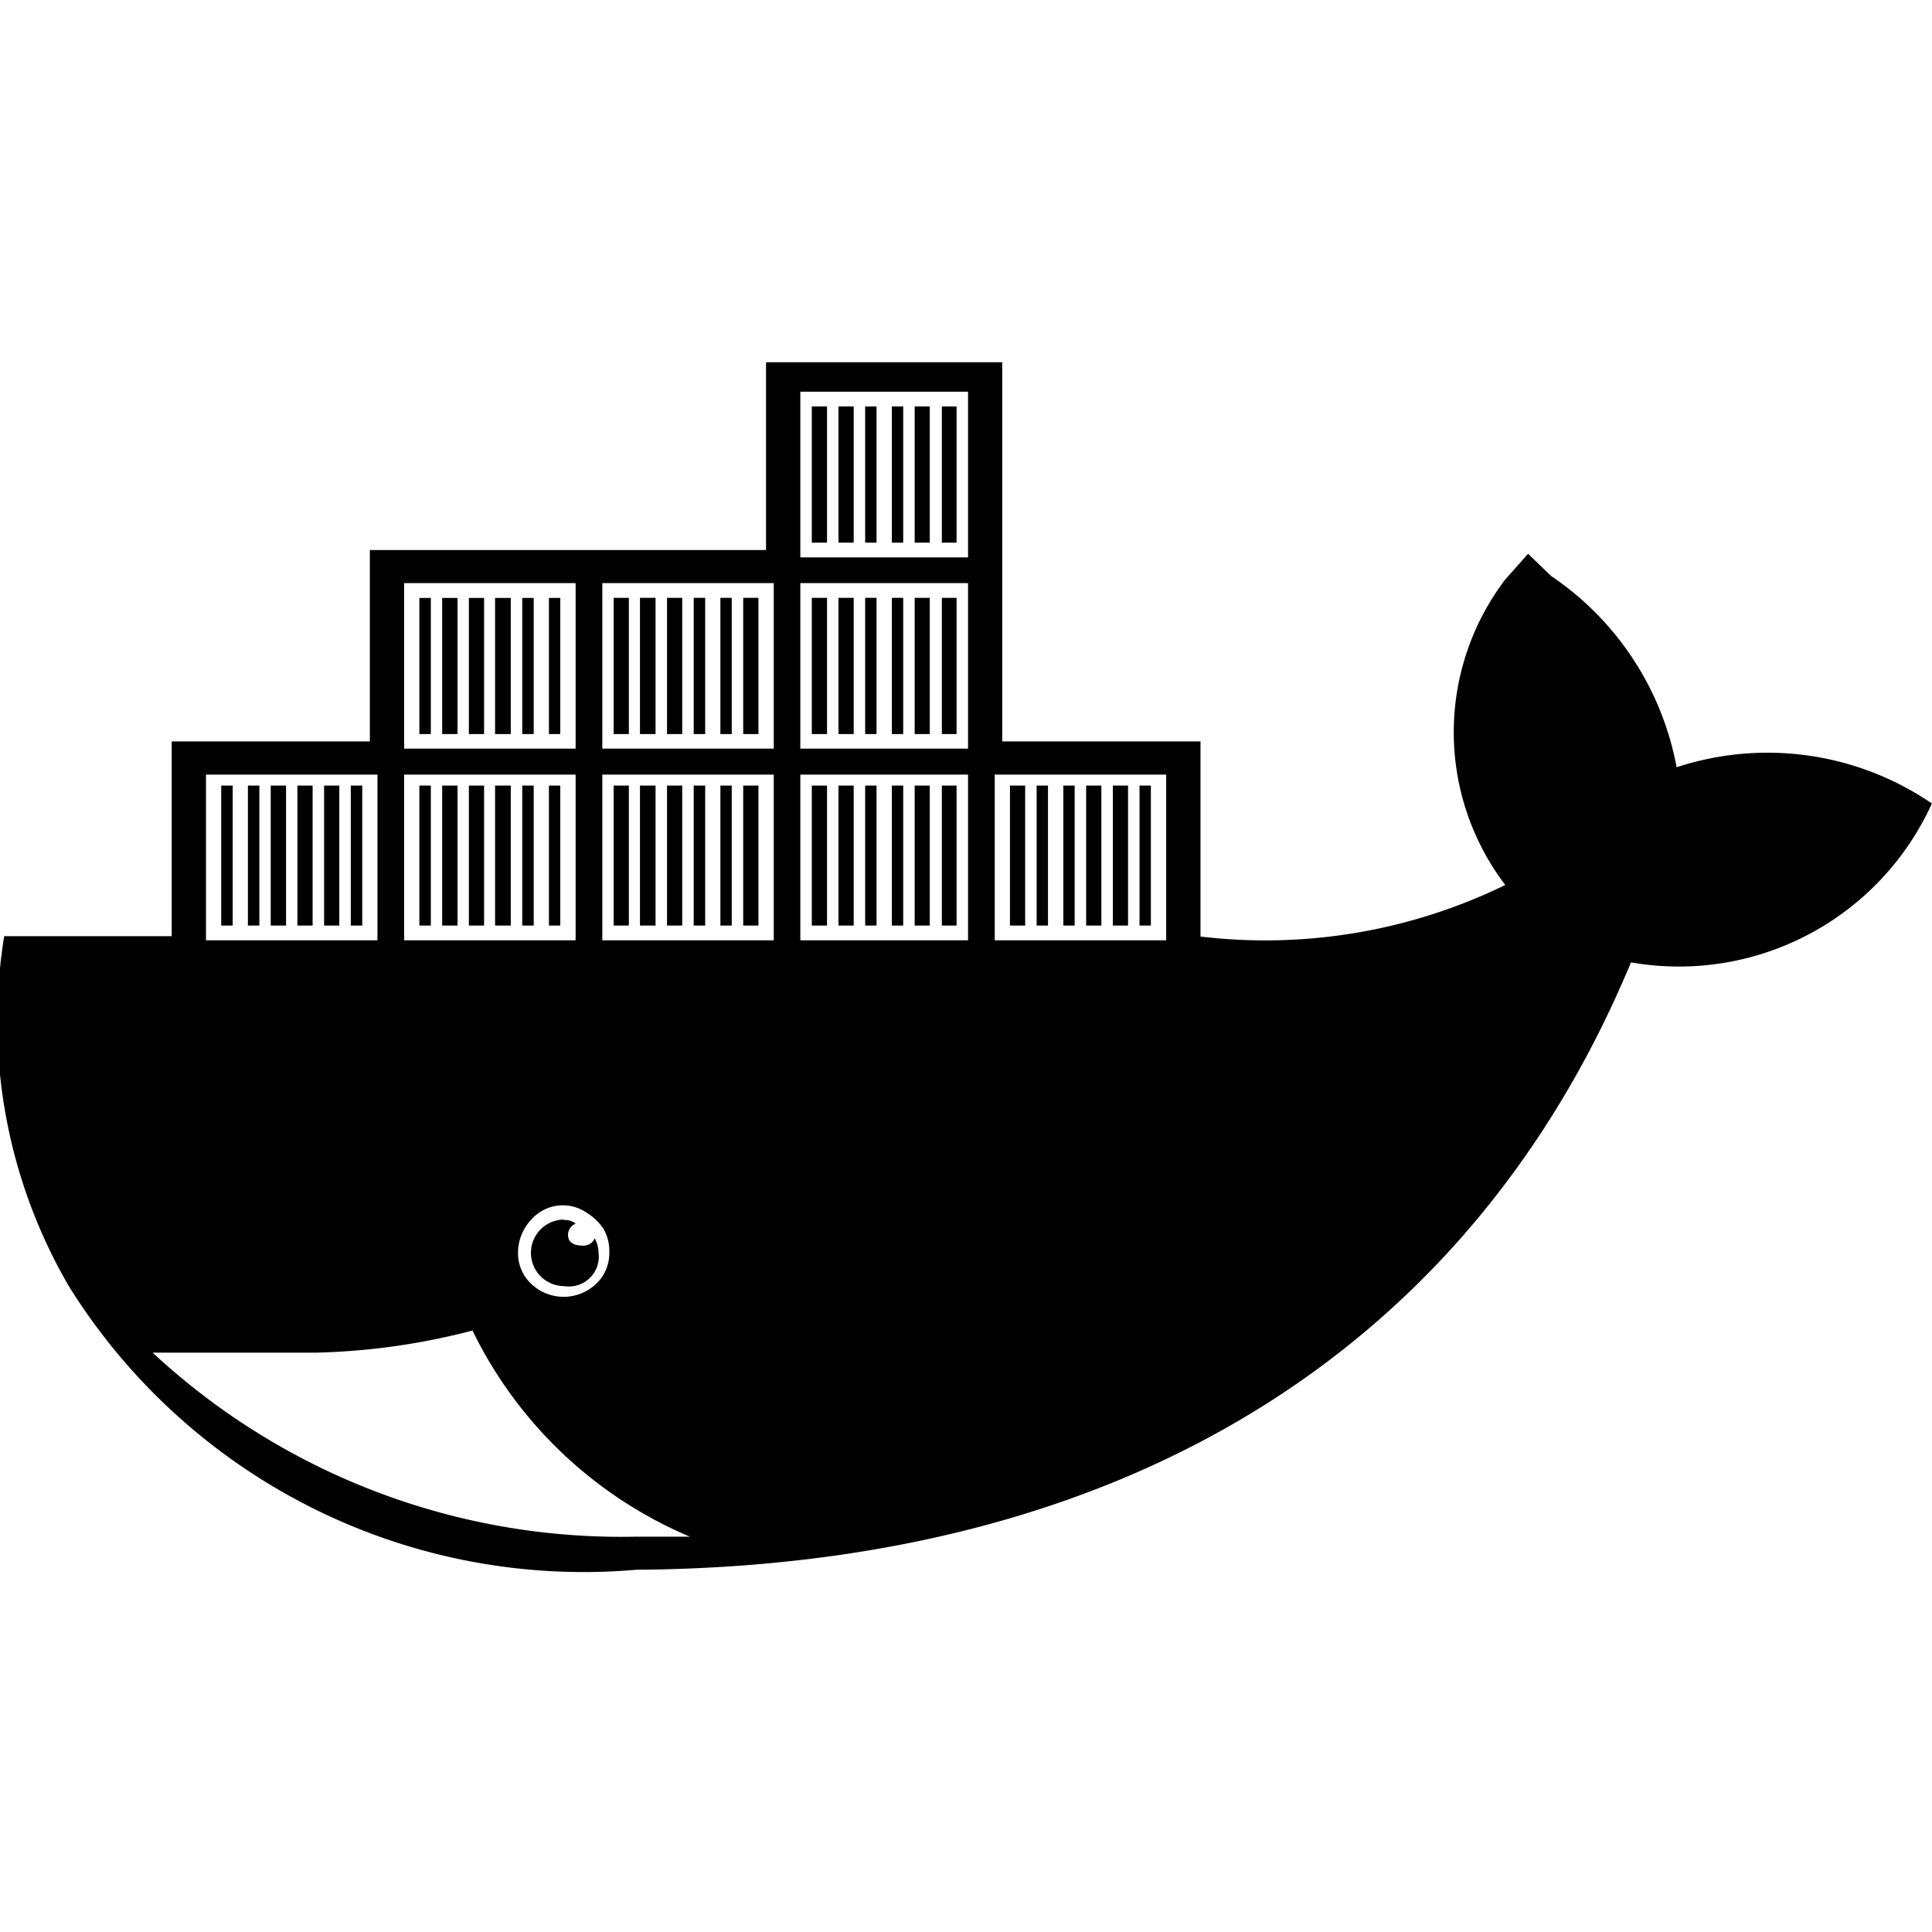 <svg xmlns="http://www.w3.org/2000/svg" fill-rule="evenodd" fill="#000" viewBox="0 0 16 16">
  <path d="M12.466,7.329a2.089,2.089,0,0,1,0-2.53l0.189-.213,0.189,0.183a2.451,2.451,0,0,1,1.041,1.585,2.414,2.414,0,0,1,2.114.3A2.3,2.3,0,0,1,13.507,7.97c-1.3,3.126-4.092,5-8.236,5.03a5.023,5.023,0,0,1-4.7-2.347,4.359,4.359,0,0,1-.536-2.9H1.422V6.14H3.063V4.555H6.344V3H8.3V6.14H9.942V7.756A4.529,4.529,0,0,0,12.466,7.329ZM2.905,6.506H3V7.665H2.905V6.506Zm-0.221,0H2.81V7.665H2.684V6.506Zm-0.221,0H2.589V7.665H2.463V6.506Zm-0.221,0H2.369V7.665H2.242V6.506Zm-0.189,0H2.148V7.665H2.053V6.506Zm-0.221,0H1.927V7.665H1.832V6.506ZM1.706,6.415V7.787h1.42V6.415H1.706Zm2.84-1.463H4.64V6.079H4.546V4.951Zm-0.221,0H4.42V6.079H4.325V4.951Zm-0.221,0H4.23V6.079H4.1V4.951Zm-0.221,0H4.009V6.079H3.883V4.951Zm-0.221,0H3.789V6.079H3.662V4.951Zm-0.189,0H3.568V6.079H3.473V4.951ZM3.347,4.829V6.2h1.42V4.829H3.347Zm1.2,1.677H4.64V7.665H4.546V6.506Zm-0.221,0H4.42V7.665H4.325V6.506Zm-0.221,0H4.23V7.665H4.1V6.506Zm-0.221,0H4.009V7.665H3.883V6.506Zm-0.221,0H3.789V7.665H3.662V6.506Zm-0.189,0H3.568V7.665H3.473V6.506ZM3.347,6.415V7.787h1.42V6.415H3.347ZM6.155,6.506H6.281V7.665H6.155V6.506Zm-0.189,0H6.06V7.665H5.966V6.506Zm-0.221,0H5.84V7.665H5.745V6.506Zm-0.221,0H5.65V7.665H5.524V6.506Zm-0.221,0H5.429V7.665H5.3V6.506Zm-0.221,0H5.208V7.665H5.082V6.506ZM4.988,6.415V7.787h1.42V6.415H4.988ZM6.155,4.951H6.281V6.079H6.155V4.951Zm-0.189,0H6.06V6.079H5.966V4.951Zm-0.221,0H5.84V6.079H5.745V4.951Zm-0.221,0H5.65V6.079H5.524V4.951Zm-0.221,0H5.429V6.079H5.3V4.951Zm-0.221,0H5.208V6.079H5.082V4.951ZM4.988,4.829V6.2h1.42V4.829H4.988ZM7.8,6.506H7.922V7.665H7.8V6.506Zm-0.221,0H7.7V7.665H7.575V6.506Zm-0.189,0H7.48V7.665H7.386V6.506Zm-0.221,0H7.259V7.665H7.165V6.506Zm-0.221,0H7.07V7.665H6.944V6.506Zm-0.221,0H6.849V7.665H6.723V6.506ZM6.628,6.415V7.787H8.017V6.415H6.628ZM7.8,4.951H7.922V6.079H7.8V4.951Zm-0.221,0H7.7V6.079H7.575V4.951Zm-0.189,0H7.48V6.079H7.386V4.951Zm-0.221,0H7.259V6.079H7.165V4.951Zm-0.221,0H7.07V6.079H6.944V4.951Zm-0.221,0H6.849V6.079H6.723V4.951ZM6.628,4.829V6.2H8.017V4.829H6.628ZM7.8,3.366H7.922V4.494H7.8V3.366Zm-0.221,0H7.7V4.494H7.575V3.366Zm-0.189,0H7.48V4.494H7.386V3.366Zm-0.221,0H7.259V4.494H7.165V3.366Zm-0.221,0H7.07V4.494H6.944V3.366Zm-0.221,0H6.849V4.494H6.723V3.366ZM6.628,3.244V4.616H8.017V3.244H6.628ZM9.437,6.506H9.531V7.665H9.437V6.506Zm-0.221,0H9.342V7.665H9.216V6.506Zm-0.221,0H9.121V7.665H8.995V6.506Zm-0.189,0H8.9V7.665H8.806V6.506Zm-0.221,0H8.679V7.665H8.585V6.506Zm-0.221,0H8.49V7.665H8.364V6.506ZM8.238,6.415V7.787h1.42V6.415H8.238ZM4.672,9.982A0.349,0.349,0,0,0,4.4,10.1a0.4,0.4,0,0,0-.11.274,0.347,0.347,0,0,0,.11.259,0.39,0.39,0,0,0,.536,0,0.347,0.347,0,0,0,.11-0.259A0.371,0.371,0,0,0,5,10.18a0.448,0.448,0,0,0-.142-0.137A0.347,0.347,0,0,0,4.672,9.982Zm0,0.122a0.131,0.131,0,0,1,.095.03,0.1,0.1,0,0,0-.063.091q0,0.091.126,0.091a0.1,0.1,0,0,0,.095-0.061,0.263,0.263,0,0,1,.032.122,0.247,0.247,0,0,1-.284.274A0.275,0.275,0,1,1,4.672,10.1Zm1.041,2.622a3.533,3.533,0,0,1-1.8-1.707,5.614,5.614,0,0,1-1.294.183H1.264a5.7,5.7,0,0,0,4.007,1.524H5.713Z"/>
</svg>
